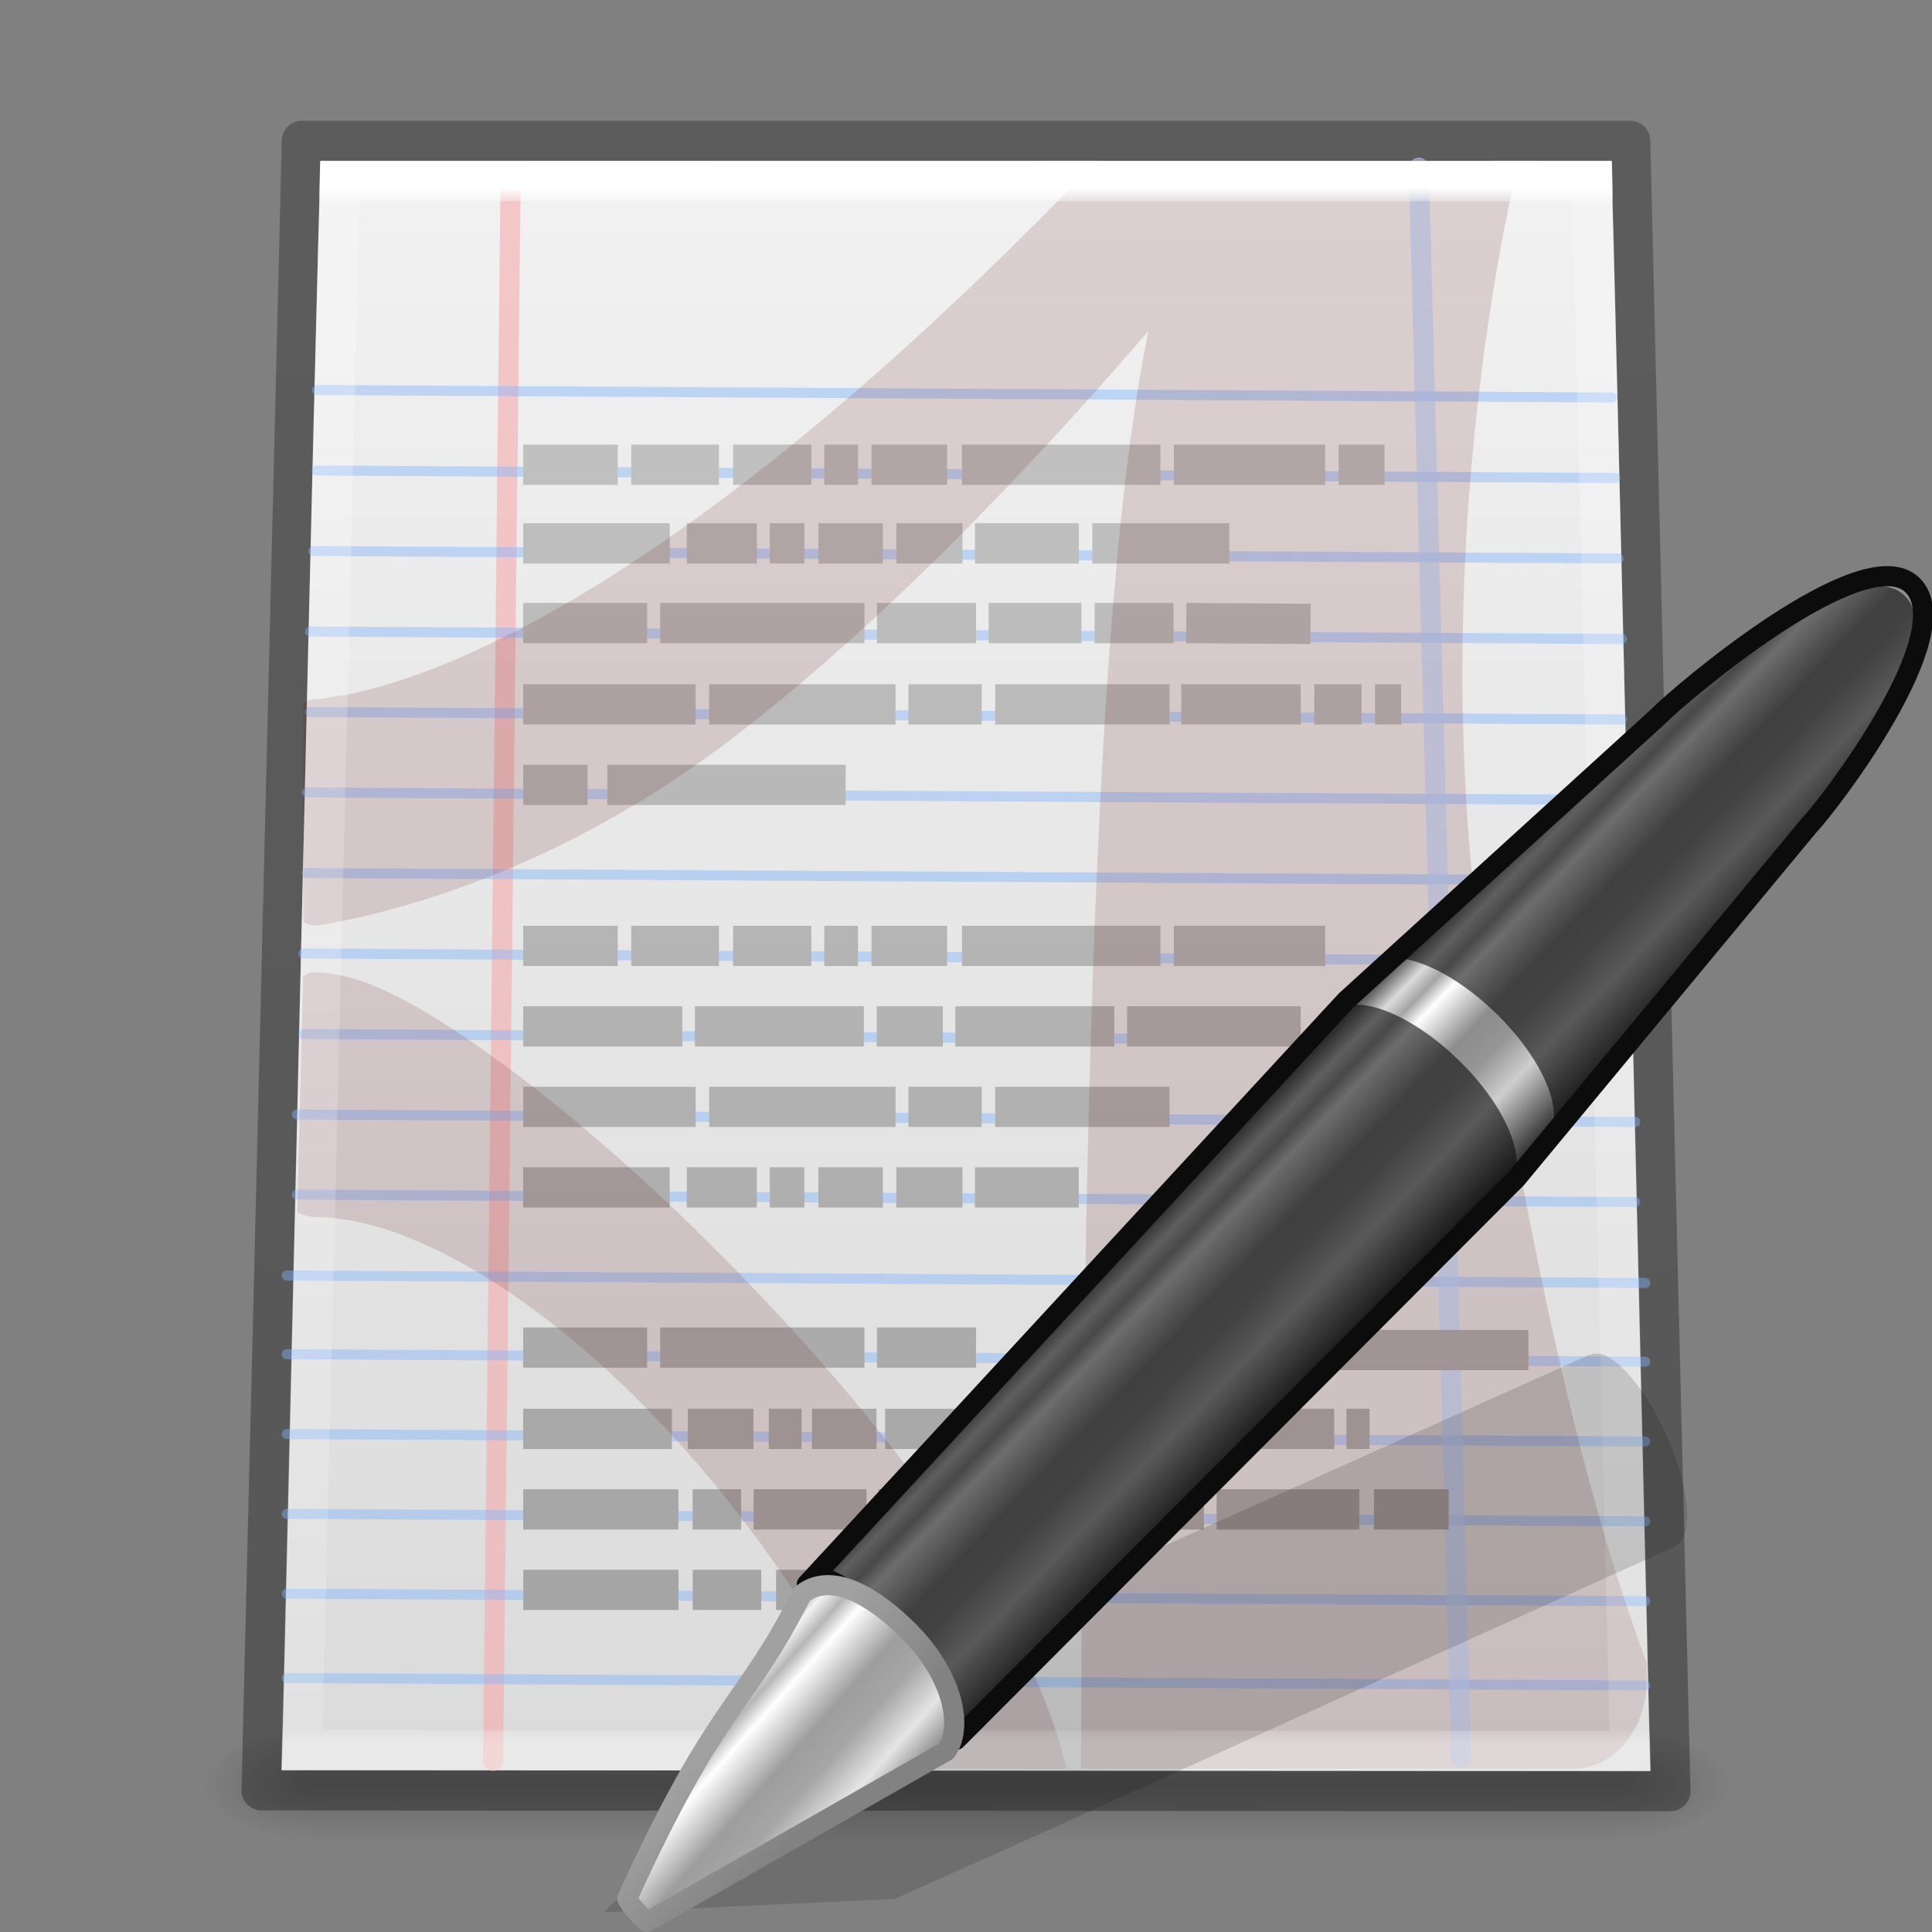 <?xml version="1.0" encoding="UTF-8" standalone="no"?>
<!-- Created with Inkscape (http://www.inkscape.org/) -->

<svg
   xmlns:dc="http://purl.org/dc/elements/1.1/"
   xmlns:cc="http://creativecommons.org/ns#"
   xmlns:rdf="http://www.w3.org/1999/02/22-rdf-syntax-ns#"
   xmlns:svg="http://www.w3.org/2000/svg"
   xmlns="http://www.w3.org/2000/svg"
   xmlns:xlink="http://www.w3.org/1999/xlink"
   xmlns:sodipodi="http://sodipodi.sourceforge.net/DTD/sodipodi-0.dtd"
   xmlns:inkscape="http://www.inkscape.org/namespaces/inkscape"
   version="1.1"
   width="48"
   height="48"
   id="svg4375"
   inkscape:version="0.48.4 r9939"
   sodipodi:docname="pdfedit_logo.svg">
  <rect width="100%" height="100%" fill="#808080" stroke="none"/>
  <sodipodi:namedview
     pagecolor="#ffffff"
     bordercolor="#666666"
     borderopacity="1"
     objecttolerance="10"
     gridtolerance="10"
     guidetolerance="10"
     inkscape:pageopacity="0"
     inkscape:pageshadow="2"
     inkscape:window-width="1855"
     inkscape:window-height="1056"
     id="namedview120"
     showgrid="false"
     inkscape:zoom="19.25"
     inkscape:cx="24"
     inkscape:cy="19.844156"
     inkscape:window-x="65"
     inkscape:window-y="24"
     inkscape:window-maximized="1"
     inkscape:current-layer="layer1" />
  <defs
     id="defs4377">
    <linearGradient
       x1="9"
       y1="29.057"
       x2="9"
       y2="26.03"
       id="linearGradient3407"
       xlink:href="#linearGradient3290-678"
       gradientUnits="userSpaceOnUse"
       gradientTransform="matrix(0.638,-0.641,0.86,0.855,-3.661,16.731)" />
    <linearGradient
       id="linearGradient3290-678">
      <stop
         id="stop2607"
         style="stop-color:#ece5a5;stop-opacity:1"
         offset="0" />
      <stop
         id="stop2609"
         style="stop-color:#fcfbf2;stop-opacity:1"
         offset="1" />
    </linearGradient>
    <linearGradient
       x1="5.518"
       y1="37.372"
       x2="9.522"
       y2="41.392"
       id="linearGradient3409"
       xlink:href="#linearGradient3191-577"
       gradientUnits="userSpaceOnUse"
       gradientTransform="matrix(0.56,0.024,0.024,0.56,19.547,13.104)" />
    <linearGradient
       id="linearGradient3191-577">
      <stop
         id="stop2613"
         style="stop-color:#dbce48;stop-opacity:1"
         offset="0" />
      <stop
         id="stop2615"
         style="stop-color:#c5b625;stop-opacity:1"
         offset="1" />
    </linearGradient>
    <linearGradient
       x1="30.038"
       y1="24.99"
       x2="30.038"
       y2="30"
       id="linearGradient3412"
       xlink:href="#linearGradient3223-699"
       gradientUnits="userSpaceOnUse"
       gradientTransform="matrix(0.638,-0.641,0.86,0.855,-2.329,15.392)" />
    <linearGradient
       id="linearGradient3223-699">
      <stop
         id="stop2599"
         style="stop-color:#b1b1b1;stop-opacity:1"
         offset="0" />
      <stop
         id="stop2601"
         style="stop-color:#ffffff;stop-opacity:1"
         offset="0.5" />
      <stop
         id="stop2603"
         style="stop-color:#8f8f8f;stop-opacity:1"
         offset="1" />
    </linearGradient>
    <linearGradient
       x1="30.038"
       y1="24.99"
       x2="30.038"
       y2="30"
       id="linearGradient3415"
       xlink:href="#linearGradient3240-907"
       gradientUnits="userSpaceOnUse"
       gradientTransform="matrix(0.638,-0.641,0.86,0.855,-2.146,15.208)" />
    <linearGradient
       id="linearGradient3240-907">
      <stop
         id="stop2591"
         style="stop-color:#565656;stop-opacity:1"
         offset="0" />
      <stop
         id="stop2593"
         style="stop-color:#9a9a9a;stop-opacity:1"
         offset="0.5" />
      <stop
         id="stop2595"
         style="stop-color:#545454;stop-opacity:1"
         offset="1" />
    </linearGradient>
    <linearGradient
       x1="30.038"
       y1="24.99"
       x2="30.038"
       y2="30"
       id="linearGradient3418"
       xlink:href="#linearGradient3223-768"
       gradientUnits="userSpaceOnUse"
       gradientTransform="matrix(0.638,-0.641,0.86,0.855,-2.967,16.033)" />
    <linearGradient
       id="linearGradient3223-768">
      <stop
         id="stop2583"
         style="stop-color:#b1b1b1;stop-opacity:1"
         offset="0" />
      <stop
         id="stop2585"
         style="stop-color:#ffffff;stop-opacity:1"
         offset="0.5" />
      <stop
         id="stop2587"
         style="stop-color:#8f8f8f;stop-opacity:1"
         offset="1" />
    </linearGradient>
    <linearGradient
       x1="30.038"
       y1="24.99"
       x2="30.038"
       y2="30"
       id="linearGradient3421"
       xlink:href="#linearGradient3240-686"
       gradientUnits="userSpaceOnUse"
       gradientTransform="matrix(0.638,-0.641,0.86,0.855,-2.784,15.849)" />
    <linearGradient
       id="linearGradient3240-686">
      <stop
         id="stop2575"
         style="stop-color:#565656;stop-opacity:1"
         offset="0" />
      <stop
         id="stop2577"
         style="stop-color:#9a9a9a;stop-opacity:1"
         offset="0.5" />
      <stop
         id="stop2579"
         style="stop-color:#545454;stop-opacity:1"
         offset="1" />
    </linearGradient>
    <linearGradient
       x1="30.038"
       y1="24.99"
       x2="30.038"
       y2="30"
       id="linearGradient3424"
       xlink:href="#linearGradient3223-789"
       gradientUnits="userSpaceOnUse"
       gradientTransform="matrix(0.638,-0.641,0.86,0.855,-3.602,16.671)" />
    <linearGradient
       id="linearGradient3223-789">
      <stop
         id="stop2567"
         style="stop-color:#b1b1b1;stop-opacity:1"
         offset="0" />
      <stop
         id="stop2569"
         style="stop-color:#ffffff;stop-opacity:1"
         offset="0.5" />
      <stop
         id="stop2571"
         style="stop-color:#8f8f8f;stop-opacity:1"
         offset="1" />
    </linearGradient>
    <linearGradient
       x1="30.038"
       y1="24.99"
       x2="30.038"
       y2="30"
       id="linearGradient3427"
       xlink:href="#linearGradient3240-279"
       gradientUnits="userSpaceOnUse"
       gradientTransform="matrix(0.638,-0.641,0.86,0.855,-3.419,16.487)" />
    <linearGradient
       id="linearGradient3240-279">
      <stop
         id="stop2559"
         style="stop-color:#565656;stop-opacity:1"
         offset="0" />
      <stop
         id="stop2561"
         style="stop-color:#9a9a9a;stop-opacity:1"
         offset="0.5" />
      <stop
         id="stop2563"
         style="stop-color:#545454;stop-opacity:1"
         offset="1" />
    </linearGradient>
    <linearGradient
       x1="23.576"
       y1="25.357"
       x2="23.576"
       y2="31.211"
       id="linearGradient3432"
       xlink:href="#linearGradient3155-40"
       gradientUnits="userSpaceOnUse"
       gradientTransform="matrix(0.657,-0.66,0.735,0.731,-1.013,19.863)"
       spreadMethod="pad" />
    <linearGradient
       id="linearGradient3155-40">
      <stop
         id="stop2541"
         style="stop-color:#181818;stop-opacity:1"
         offset="0" />
      <stop
         id="stop2543"
         style="stop-color:#dbdbdb;stop-opacity:1"
         offset="0.135" />
      <stop
         id="stop2545"
         style="stop-color:#a4a4a4;stop-opacity:1"
         offset="0.202" />
      <stop
         id="stop2547"
         style="stop-color:#ffffff;stop-opacity:1"
         offset="0.27" />
      <stop
         id="stop2549"
         style="stop-color:#8d8d8d;stop-opacity:1"
         offset="0.447" />
      <stop
         id="stop2551"
         style="stop-color:#959595;stop-opacity:1"
         offset="0.571" />
      <stop
         id="stop2553"
         style="stop-color:#cecece;stop-opacity:1"
         offset="0.72" />
      <stop
         id="stop2555"
         style="stop-color:#181818;stop-opacity:1"
         offset="1" />
    </linearGradient>
    <linearGradient
       x1="22.004"
       y1="44.854"
       x2="22.004"
       y2="3.072"
       id="linearGradient3436"
       xlink:href="#linearGradient3104"
       gradientUnits="userSpaceOnUse" />
    <linearGradient
       id="linearGradient3104">
      <stop
         id="stop3106"
         style="stop-color:#a0a0a0;stop-opacity:1"
         offset="0" />
      <stop
         id="stop3108"
         style="stop-color:#c8c8c8;stop-opacity:1"
         offset="1" />
    </linearGradient>
    <linearGradient
       x1="68.437"
       y1="4.411"
       x2="68.437"
       y2="40.928"
       id="linearGradient3388"
       xlink:href="#linearGradient3454"
       gradientUnits="userSpaceOnUse"
       gradientTransform="matrix(0.892,0,0,1.058,-42.797,0.004)" />
    <linearGradient
       id="linearGradient3454">
      <stop
         id="stop3456"
         style="stop-color:#ffffff;stop-opacity:1"
         offset="0" />
      <stop
         id="stop3458"
         style="stop-color:#ffffff;stop-opacity:0.235"
         offset="0.01" />
      <stop
         id="stop3460"
         style="stop-color:#ffffff;stop-opacity:0.157"
         offset="0.99" />
      <stop
         id="stop3462"
         style="stop-color:#ffffff;stop-opacity:0.392"
         offset="1" />
    </linearGradient>
    <linearGradient
       x1="-60.97"
       y1="13.668"
       x2="-60.908"
       y2="114.535"
       id="linearGradient3458"
       xlink:href="#linearGradient3600"
       gradientUnits="userSpaceOnUse"
       gradientTransform="matrix(0.438,2.65089e-4,-2.6637648e-4,0.435,46.157,-6.233)" />
    <linearGradient
       id="linearGradient3600">
      <stop
         id="stop3828"
         style="stop-color:#f4f4f4;stop-opacity:1"
         offset="0" />
      <stop
         id="stop3604"
         style="stop-color:#dbdbdb;stop-opacity:1"
         offset="1" />
    </linearGradient>
    <linearGradient
       x1="-51.786"
       y1="53.514"
       x2="-51.786"
       y2="3.634"
       id="linearGradient3394"
       xlink:href="#linearGradient3104-8-8-97"
       gradientUnits="userSpaceOnUse"
       gradientTransform="matrix(0.807,0,0,0.834,59.41,0.258)" />
    <linearGradient
       id="linearGradient3104-8-8-97">
      <stop
         id="stop3106-5-4-3"
         style="stop-color:#000000;stop-opacity:0.322"
         offset="0" />
      <stop
         id="stop3108-4-3-7"
         style="stop-color:#000000;stop-opacity:0.278"
         offset="1" />
    </linearGradient>
    <radialGradient
       cx="605.714"
       cy="486.648"
       r="117.143"
       fx="605.714"
       fy="486.648"
       id="radialGradient3463"
       xlink:href="#linearGradient5060"
       gradientUnits="userSpaceOnUse"
       gradientTransform="matrix(0.023,0,0,0.012,26.354,38.471)" />
    <linearGradient
       id="linearGradient5060">
      <stop
         id="stop5062"
         style="stop-color:#000000;stop-opacity:1"
         offset="0" />
      <stop
         id="stop5064"
         style="stop-color:#000000;stop-opacity:0"
         offset="1" />
    </linearGradient>
    <radialGradient
       cx="605.714"
       cy="486.648"
       r="117.143"
       fx="605.714"
       fy="486.648"
       id="radialGradient3466"
       xlink:href="#linearGradient5060"
       gradientUnits="userSpaceOnUse"
       gradientTransform="matrix(-0.023,0,0,0.012,21.646,38.471)" />
    <linearGradient
       id="linearGradient5048">
      <stop
         id="stop5050"
         style="stop-color:#000000;stop-opacity:0"
         offset="0" />
      <stop
         id="stop5056"
         style="stop-color:#000000;stop-opacity:1"
         offset="0.5" />
      <stop
         id="stop5052"
         style="stop-color:#000000;stop-opacity:0"
         offset="1" />
    </linearGradient>
    <linearGradient
       x1="302.857"
       y1="366.648"
       x2="302.857"
       y2="609.505"
       id="linearGradient4369"
       xlink:href="#linearGradient5048"
       gradientUnits="userSpaceOnUse"
       gradientTransform="matrix(0.067,0,0,0.012,-0.177,38.471)" />
    <filter
       color-interpolation-filters="sRGB"
       id="filter4070"
       height="1.336"
       width="1.187"
       y="-0.168"
       x="-0.093">
      <feGaussianBlur
         id="feGaussianBlur4072"
         stdDeviation="15.499" />
    </filter>
    <filter
       color-interpolation-filters="sRGB"
       id="filter4056">
      <feGaussianBlur
         id="feGaussianBlur4058"
         stdDeviation="6.589" />
    </filter>
    <filter
       color-interpolation-filters="sRGB"
       id="filter4048">
      <feGaussianBlur
         id="feGaussianBlur4050"
         stdDeviation="2.291" />
    </filter>
    <linearGradient
       id="linearGradient4748"
       y2="54.903"
       gradientUnits="userSpaceOnUse"
       x2="687.79"
       y1="42.141"
       x1="625.26">
      <stop
         id="stop4718"
         style="stop-color:#fbb6b6"
         offset="0" />
      <stop
         id="stop4746"
         style="stop-color:#dd6b6b"
         offset=".797" />
      <stop
         id="stop4720"
         style="stop-color:#c53232"
         offset="1" />
    </linearGradient>
    <linearGradient
       id="linearGradient4760"
       y2="60.75"
       gradientUnits="userSpaceOnUse"
       x2="656.19"
       y1="41.416"
       x1="656.19">
      <stop
         id="stop4754"
         style="stop-color:#fbb6b6;stop-opacity:0"
         offset="0" />
      <stop
         id="stop4756"
         style="stop-color:#e04141;stop-opacity:0.275"
         offset=".797" />
      <stop
         id="stop4758"
         style="stop-color:#e15151;stop-opacity:.542"
         offset="1" />
    </linearGradient>
    <radialGradient
       id="radialGradient4762"
       xlink:href="#linearGradient4419"
       gradientUnits="userSpaceOnUse"
       cy="47.51"
       cx="659.09"
       gradientTransform="matrix(1.65,0,0,1.78,-428.68,-46.057)"
       r="10.318" />
    <linearGradient
       id="linearGradient4419">
      <stop
         id="stop4421"
         style="stop-color:#fff"
         offset="0" />
      <stop
         id="stop4423"
         style="stop-color:#fff;stop-opacity:0"
         offset="1" />
    </linearGradient>
    <linearGradient
       id="linearGradient4731"
       y2="56.171"
       xlink:href="#linearGradient3954"
       gradientUnits="userSpaceOnUse"
       x2="653.98"
       gradientTransform="matrix(1,0,0,1.085,16,-28.468)"
       y1="60.847"
       x1="653.98" />
    <linearGradient
       id="linearGradient3954">
      <stop
         id="stop3956"
         offset="0" />
      <stop
         id="stop3992"
         style="stop-opacity:.258"
         offset=".5" />
      <stop
         id="stop3958"
         style="stop-opacity:0"
         offset="1" />
    </linearGradient>
    <clipPath
       id="clipPath4213"
       clipPathUnits="userSpaceOnUse">
      <path
         inkscape:connector-curvature="0"
         id="path4215"
         d="M 778,380.3 746,461.438 714,380.3 v -11.064 h 64 z"
         style="fill:#ff00ff" />
    </clipPath>
    <linearGradient
       id="linearGradient4142"
       y2="419.78"
       gradientUnits="userSpaceOnUse"
       x2="700.34"
       y1="420"
       x1="640">
      <stop
         id="stop4138"
         style="stop-color:#eed3c0"
         offset="0" />
      <stop
         id="stop4144"
         style="stop-color:#deab87"
         offset=".5" />
      <stop
         id="stop4178"
         style="stop-color:#b56932"
         offset=".75" />
      <stop
         id="stop4140"
         style="stop-color:#662a00"
         offset="1" />
    </linearGradient>
    <linearGradient
       id="linearGradient4132"
       y2="454"
       gradientUnits="userSpaceOnUse"
       x2="681"
       y1="456"
       x1="663">
      <stop
         id="stop4128"
         style="stop-color:#424242"
         offset="0" />
      <stop
         id="stop4134"
         style="stop-color:#7d7d7d"
         offset=".361" />
      <stop
         id="stop4130"
         style="stop-color:#151515"
         offset="1" />
    </linearGradient>
    <clipPath
       id="clipPath4150"
       clipPathUnits="userSpaceOnUse">
      <path
         inkscape:connector-curvature="0"
         id="path4152"
         d="m 704,384 -32,88 -32,-88 v -12 h 64 z"
         style="fill:#ff00ff" />
    </clipPath>
    <filter
       color-interpolation-filters="sRGB"
       id="filter4371"
       height="1.146"
       width="1.684"
       y="-0.073"
       x="-0.342">
      <feGaussianBlur
         id="feGaussianBlur4373"
         stdDeviation="3.275" />
    </filter>
    <clipPath
       id="clipPath3603"
       clipPathUnits="userSpaceOnUse">
      <path
         inkscape:connector-curvature="0"
         id="path3605"
         d="m 704,384 -32,88 -32,-88 v -12 h 64 z"
         style="fill:#ff00ff" />
    </clipPath>
    <filter
       color-interpolation-filters="sRGB"
       id="filter4590"
       height="1.673"
       width="1.246"
       y="-0.336"
       x="-0.123">
      <feGaussianBlur
         id="feGaussianBlur4592"
         stdDeviation="5.709" />
    </filter>
    <linearGradient
       id="linearGradient4342"
       y2="369.24"
       gradientUnits="userSpaceOnUse"
       x2="688"
       y1="369.24"
       x1="624">
      <stop
         id="stop4338"
         style="stop-color:#f9d236"
         offset="0" />
      <stop
         id="stop4344"
         style="stop-color:#f8ca12"
         offset=".266" />
      <stop
         id="stop4346"
         style="stop-color:#f7b921"
         offset=".297" />
      <stop
         id="stop4350"
         style="stop-color:#f2ae08"
         offset=".707" />
      <stop
         id="stop4348"
         style="stop-color:#f29708"
         offset=".736" />
      <stop
         id="stop4393"
         style="stop-color:#d4790e"
         offset=".868" />
      <stop
         id="stop4340"
         style="stop-color:#c56907"
         offset="1" />
    </linearGradient>
    <clipPath
       id="clipPath4324"
       clipPathUnits="userSpaceOnUse">
      <path
         inkscape:connector-curvature="0"
         id="path4326"
         style="opacity:0.5;fill:#ff00ff"
         d="m 714,369.24 v 11.064 l 21.812,55.292 c -0.025,-0.086 -0.78,-2.737 1.188,-2.737 2,0 4,3.688 4,3.688 0,0 1.053,-4.61 5.031,-4.61 3.978,0 5,4.61 5,4.61 0,0 1.956,-3.688 3.938,-3.688 1.95,0 1.242,2.651 1.219,2.737 l 21.812,-55.292 V 369.24 h -64 z" />
    </clipPath>
    <filter
       color-interpolation-filters="sRGB"
       id="filter4332">
      <feGaussianBlur
         id="feGaussianBlur4334"
         stdDeviation="0.759" />
    </filter>
    <linearGradient
       id="linearGradient4425"
       y2="385.22"
       xlink:href="#linearGradient4419"
       gradientUnits="userSpaceOnUse"
       x2="812.89"
       y1="385.22"
       x1="694" />
    <linearGradient
       id="linearGradient3622">
      <stop
         id="stop3624"
         style="stop-color:#fff"
         offset="0" />
      <stop
         id="stop3626"
         style="stop-color:#fff;stop-opacity:0"
         offset="1" />
    </linearGradient>
    <clipPath
       id="clipPath4363"
       clipPathUnits="userSpaceOnUse">
      <path
         inkscape:connector-curvature="0"
         id="path4365"
         style="opacity:0.5;fill:#ff00ff"
         d="m 726,373.85 c -7,0 -14,4.61 -14,13.83 0,-11.064 -18,-14.752 -18,-7.376 l 32,81.138 32,-81.138 c 0,-7.376 -18,-3.688 -18,7.376 0,-9.22 -7,-13.83 -14,-13.83 z" />
    </clipPath>
    <filter
       color-interpolation-filters="sRGB"
       id="filter4367"
       height="1.292"
       width="1.202"
       y="-0.146"
       x="-0.101">
      <feGaussianBlur
         id="feGaussianBlur4369"
         stdDeviation="2.689" />
    </filter>
    <linearGradient
       id="linearGradient4417"
       y2="267.94"
       gradientUnits="userSpaceOnUse"
       x2="658.82"
       y1="386.62"
       x1="658.82">
      <stop
         id="stop4413"
         style="stop-color:#f60"
         offset="0" />
      <stop
         id="stop4415"
         style="stop-color:#f60;stop-opacity:0"
         offset="1" />
    </linearGradient>
    <clipPath
       id="clipPath4389"
       clipPathUnits="userSpaceOnUse">
      <path
         inkscape:connector-curvature="0"
         id="path4391"
         style="fill:#ff00ff"
         d="m 640,104 v 271 9 l 32,88 32,-88 v -9 -271 z" />
    </clipPath>
    <filter
       color-interpolation-filters="sRGB"
       id="filter4712"
       height="1.026"
       width="1.393"
       y="-0.013"
       x="-0.197">
      <feGaussianBlur
         id="feGaussianBlur4714"
         stdDeviation="2.343" />
    </filter>
    <radialGradient
       id="radialGradient4403"
       xlink:href="#linearGradient4419"
       gradientUnits="userSpaceOnUse"
       cy="232"
       cx="660"
       gradientTransform="matrix(1,0,0,51.984,0,-11828)"
       r="4" />
    <linearGradient
       id="linearGradient3640">
      <stop
         id="stop3642"
         style="stop-color:#fff"
         offset="0" />
      <stop
         id="stop3644"
         style="stop-color:#fff;stop-opacity:0"
         offset="1" />
    </linearGradient>
    <filter
       color-interpolation-filters="sRGB"
       id="filter4612">
      <feGaussianBlur
         id="feGaussianBlur4614"
         stdDeviation="2.7" />
    </filter>
    <radialGradient
       id="radialGradient4407"
       xlink:href="#linearGradient4419"
       gradientUnits="userSpaceOnUse"
       cy="232"
       cx="660"
       gradientTransform="matrix(1,0,0,31,0,-6960)"
       r="4" />
    <linearGradient
       id="linearGradient3649">
      <stop
         id="stop3651"
         style="stop-color:#fff"
         offset="0" />
      <stop
         id="stop3653"
         style="stop-color:#fff;stop-opacity:0"
         offset="1" />
    </linearGradient>
    <filter
       color-interpolation-filters="sRGB"
       id="filter4616">
      <feGaussianBlur
         id="feGaussianBlur4618"
         stdDeviation="2.7" />
    </filter>
    <linearGradient
       id="linearGradient4684"
       y2="92"
       gradientUnits="userSpaceOnUse"
       x2="689"
       gradientTransform="matrix(1,0,0,0.994,0,0.719)"
       y1="92"
       x1="623">
      <stop
         id="stop4429"
         style="stop-color:#c3c3c3"
         offset="0" />
      <stop
         id="stop4435"
         style="stop-color:#fff"
         offset=".282" />
      <stop
         id="stop4676"
         style="stop-color:#c9c9c9"
         offset=".467" />
      <stop
         id="stop4678"
         style="stop-color:#c2c2c2"
         offset=".57" />
      <stop
         id="stop4682"
         style="stop-color:#a3a3a3"
         offset=".683" />
      <stop
         id="stop4680"
         style="stop-color:#959595"
         offset=".742" />
      <stop
         id="stop4437"
         style="stop-color:#909090"
         offset=".846" />
      <stop
         id="stop4431"
         style="stop-color:#626262"
         offset="1" />
    </linearGradient>
    <linearGradient
       id="linearGradient4459">
      <stop
         id="stop4461"
         offset="0" />
      <stop
         id="stop4463"
         style="stop-opacity:0"
         offset="1" />
    </linearGradient>
    <linearGradient
       id="linearGradient3671">
      <stop
         id="stop3673"
         style="stop-color:#fff"
         offset="0" />
      <stop
         id="stop3675"
         style="stop-color:#fff;stop-opacity:0"
         offset="1" />
    </linearGradient>
    <linearGradient
       id="linearGradient3678">
      <stop
         id="stop3680"
         offset="0" />
      <stop
         id="stop3682"
         style="stop-opacity:0"
         offset="1" />
    </linearGradient>
    <linearGradient
       id="linearGradient3685">
      <stop
         id="stop3687"
         style="stop-color:#fff"
         offset="0" />
      <stop
         id="stop3689"
         style="stop-color:#fff;stop-opacity:0"
         offset="1" />
    </linearGradient>
    <linearGradient
       id="linearGradient3692">
      <stop
         id="stop3694"
         offset="0" />
      <stop
         id="stop3696"
         style="stop-opacity:0"
         offset="1" />
    </linearGradient>
    <linearGradient
       id="linearGradient3699">
      <stop
         id="stop3701"
         style="stop-color:#fff"
         offset="0" />
      <stop
         id="stop3703"
         style="stop-color:#fff;stop-opacity:0"
         offset="1" />
    </linearGradient>
    <linearGradient
       id="linearGradient3706">
      <stop
         id="stop3708"
         offset="0" />
      <stop
         id="stop3710"
         style="stop-opacity:0"
         offset="1" />
    </linearGradient>
    <linearGradient
       id="linearGradient3713">
      <stop
         id="stop3715"
         style="stop-color:#fff"
         offset="0" />
      <stop
         id="stop3717"
         style="stop-color:#fff;stop-opacity:0"
         offset="1" />
    </linearGradient>
    <linearGradient
       id="linearGradient3720">
      <stop
         id="stop3722"
         offset="0" />
      <stop
         id="stop3724"
         style="stop-opacity:0"
         offset="1" />
    </linearGradient>
    <linearGradient
       id="linearGradient3727">
      <stop
         id="stop3729"
         style="stop-color:#fff"
         offset="0" />
      <stop
         id="stop3731"
         style="stop-color:#fff;stop-opacity:0"
         offset="1" />
    </linearGradient>
    <linearGradient
       id="linearGradient3734">
      <stop
         id="stop3736"
         offset="0" />
      <stop
         id="stop3738"
         style="stop-opacity:0"
         offset="1" />
    </linearGradient>
    <linearGradient
       id="linearGradient3741">
      <stop
         id="stop3743"
         style="stop-color:#fff"
         offset="0" />
      <stop
         id="stop3745"
         style="stop-color:#fff;stop-opacity:0"
         offset="1" />
    </linearGradient>
    <linearGradient
       id="linearGradient3748">
      <stop
         id="stop3750"
         offset="0" />
      <stop
         id="stop3752"
         style="stop-opacity:0"
         offset="1" />
    </linearGradient>
    <linearGradient
       id="linearGradient3755">
      <stop
         id="stop3757"
         style="stop-color:#fff"
         offset="0" />
      <stop
         id="stop3759"
         style="stop-color:#fff;stop-opacity:0"
         offset="1" />
    </linearGradient>
    <linearGradient
       id="linearGradient4465"
       y2="91.5"
       xlink:href="#linearGradient4459"
       spreadMethod="reflect"
       gradientUnits="userSpaceOnUse"
       x2="685.09"
       gradientTransform="matrix(1,0,0,0.922,-1328,26.248)"
       y1="91.5"
       x1="639" />
    <linearGradient
       id="linearGradient3762">
      <stop
         id="stop3764"
         offset="0" />
      <stop
         id="stop3766"
         style="stop-opacity:0"
         offset="1" />
    </linearGradient>
    <linearGradient
       id="linearGradient4469"
       y2="91.5"
       xlink:href="#linearGradient4419"
       spreadMethod="reflect"
       gradientUnits="userSpaceOnUse"
       x2="705"
       gradientTransform="matrix(1,0,0,0.922,-16,27.17)"
       y1="91.5"
       x1="658.12" />
    <linearGradient
       id="linearGradient3769">
      <stop
         id="stop3771"
         style="stop-color:#fff"
         offset="0" />
      <stop
         id="stop3773"
         style="stop-color:#fff;stop-opacity:0"
         offset="1" />
    </linearGradient>
    <linearGradient
       id="linearGradient4641"
       y2="89.876"
       gradientUnits="userSpaceOnUse"
       x2="650.86"
       gradientTransform="matrix(1,0,0,0.994,0.007,0.738)"
       y1="119.14"
       x1="689.56">
      <stop
         id="stop4451"
         offset="0" />
      <stop
         id="stop4453"
         style="stop-opacity:0"
         offset="1" />
    </linearGradient>
    <linearGradient
       id="linearGradient3779">
      <stop
         id="stop3781"
         style="stop-color:#fff"
         offset="0" />
      <stop
         id="stop3783"
         style="stop-color:#fff;stop-opacity:0"
         offset="1" />
    </linearGradient>
    <linearGradient
       id="linearGradient3786">
      <stop
         id="stop3788"
         style="stop-color:#fff"
         offset="0" />
      <stop
         id="stop3790"
         style="stop-color:#fff;stop-opacity:0"
         offset="1" />
    </linearGradient>
    <radialGradient
       id="radialGradient4585"
       xlink:href="#linearGradient4419"
       gradientUnits="userSpaceOnUse"
       cy="82.635"
       cx="660.08"
       gradientTransform="matrix(1,0,0,0.08,0,76.058)"
       r="15.516" />
    <linearGradient
       id="linearGradient3793">
      <stop
         id="stop3795"
         style="stop-color:#fff"
         offset="0" />
      <stop
         id="stop3797"
         style="stop-color:#fff;stop-opacity:0"
         offset="1" />
    </linearGradient>
    <radialGradient
       id="radialGradient4609"
       xlink:href="#linearGradient4419"
       gradientUnits="userSpaceOnUse"
       cy="29.126"
       cx="632.38"
       gradientTransform="matrix(1.703,0,0,0.097,-428.51,34.194)"
       r="33" />
    <linearGradient
       id="linearGradient3800">
      <stop
         id="stop3802"
         style="stop-color:#fff"
         offset="0" />
      <stop
         id="stop3804"
         style="stop-color:#fff;stop-opacity:0"
         offset="1" />
    </linearGradient>
    <linearGradient
       id="linearGradient4623"
       y2="102"
       xlink:href="#linearGradient3954"
       gradientUnits="userSpaceOnUse"
       x2="660"
       gradientTransform="matrix(0.97,0,0,0.922,4.363,-221.72)"
       y1="106"
       x1="660" />
    <linearGradient
       id="linearGradient3807">
      <stop
         id="stop3809"
         offset="0" />
      <stop
         id="stop3811"
         style="stop-opacity:.258"
         offset=".5" />
      <stop
         id="stop3813"
         style="stop-opacity:0"
         offset="1" />
    </linearGradient>
    <clipPath
       id="clipPath4664"
       clipPathUnits="userSpaceOnUse">
      <rect
         id="rect4666"
         style="opacity:0.3;color:#000000;fill:#ff00ff"
         height="9.22"
         width="64"
         y="123.98"
         x="624" />
    </clipPath>
    <filter
       color-interpolation-filters="sRGB"
       id="filter4668"
       height="1.975"
       width="1.049"
       y="-0.487"
       x="-0.024">
      <feGaussianBlur
         id="feGaussianBlur4670"
         stdDeviation="0.749" />
    </filter>
    <radialGradient
       id="radialGradient4694"
       xlink:href="#linearGradient3954"
       gradientUnits="userSpaceOnUse"
       cy="56.57"
       cx="688.6"
       gradientTransform="matrix(2.946,0,0,11.471,-1343.1,-602.23)"
       r="5.348" />
    <linearGradient
       id="linearGradient3820">
      <stop
         id="stop3822"
         offset="0" />
      <stop
         id="stop3824"
         style="stop-opacity:.258"
         offset=".5" />
      <stop
         id="stop3826"
         style="stop-opacity:0"
         offset="1" />
    </linearGradient>
    <radialGradient
       id="radialGradient4707"
       xlink:href="#linearGradient4419"
       gradientUnits="userSpaceOnUse"
       cy="113.59"
       cx="673.97"
       gradientTransform="matrix(1.2,0,0,7,-114.09,-684.79)"
       r="7.864" />
    <linearGradient
       id="linearGradient3829">
      <stop
         id="stop3831"
         style="stop-color:#fff"
         offset="0" />
      <stop
         id="stop3833"
         style="stop-color:#fff;stop-opacity:0"
         offset="1" />
    </linearGradient>
    <radialGradient
       id="radialGradient4973"
       xlink:href="#linearGradient4459"
       gradientUnits="userSpaceOnUse"
       cy="168.51"
       cx="671.69"
       gradientTransform="matrix(0,-0.169,1.862,0,371.67,237.36)"
       r="33.007" />
    <linearGradient
       id="linearGradient3836">
      <stop
         id="stop3838"
         offset="0" />
      <stop
         id="stop3840"
         style="stop-opacity:0"
         offset="1" />
    </linearGradient>
    <linearGradient
       inkscape:collect="always"
       xlink:href="#linearGradient3155-40-1"
       id="linearGradient2730"
       gradientUnits="userSpaceOnUse"
       gradientTransform="matrix(0.824,-0.855,0.747,0.731,-102.221,22.539)"
       spreadMethod="pad"
       x1="23.576"
       y1="25.357"
       x2="23.576"
       y2="31.211" />
    <linearGradient
       id="linearGradient3155-40-1">
      <stop
         id="stop2541-1"
         offset="0"
         style="stop-color:#181818;stop-opacity:1;" />
      <stop
         style="stop-color:#dbdbdb;stop-opacity:1;"
         offset="0.135"
         id="stop2543-1" />
      <stop
         id="stop2545-8"
         offset="0.202"
         style="stop-color:#a4a4a4;stop-opacity:1;" />
      <stop
         style="stop-color:#ffffff;stop-opacity:1;"
         offset="0.27"
         id="stop2547-2" />
      <stop
         id="stop2549-8"
         offset="0.447"
         style="stop-color:#8d8d8d;stop-opacity:1;" />
      <stop
         style="stop-color:#959595;stop-opacity:1;"
         offset="0.571"
         id="stop2551-5" />
      <stop
         id="stop2553-2"
         offset="0.72"
         style="stop-color:#cecece;stop-opacity:1;" />
      <stop
         id="stop2555-9"
         offset="1"
         style="stop-color:#181818;stop-opacity:1;" />
    </linearGradient>
    <linearGradient
       inkscape:collect="always"
       xlink:href="#linearGradient3155-40-33"
       id="linearGradient2732"
       gradientUnits="userSpaceOnUse"
       gradientTransform="matrix(0.801,-0.831,0.874,0.855,-104.856,19.332)"
       x1="10.869"
       y1="25.077"
       x2="11.083"
       y2="30.467" />
    <linearGradient
       id="linearGradient3155-40-33">
      <stop
         id="stop2847"
         offset="0"
         style="stop-color:#1b1b1b;stop-opacity:1;" />
      <stop
         style="stop-color:#f3f3f3;stop-opacity:1;"
         offset="0.135"
         id="stop2849" />
      <stop
         id="stop2851"
         offset="0.202"
         style="stop-color:#b6b6b6;stop-opacity:1;" />
      <stop
         style="stop-color:#ffffff;stop-opacity:1;"
         offset="0.27"
         id="stop2853" />
      <stop
         id="stop2855"
         offset="0.447"
         style="stop-color:#9d9d9d;stop-opacity:1;" />
      <stop
         style="stop-color:#a6a6a6;stop-opacity:1;"
         offset="0.571"
         id="stop2857" />
      <stop
         id="stop2859"
         offset="0.72"
         style="stop-color:#e5e5e5;stop-opacity:1;" />
      <stop
         id="stop2861"
         offset="1"
         style="stop-color:#1b1b1b;stop-opacity:1;" />
    </linearGradient>
    <linearGradient
       inkscape:collect="always"
       xlink:href="#linearGradient3191-577-747-672"
       id="linearGradient2734"
       gradientUnits="userSpaceOnUse"
       gradientTransform="matrix(0.633,-0.055,-0.039,0.639,-78.072,11.738)"
       x1="5.712"
       y1="37.817"
       x2="9.522"
       y2="41.392" />
    <linearGradient
       id="linearGradient3191-577-747-672">
      <stop
         id="stop2865"
         offset="0"
         style="stop-color:#a1a1a1;stop-opacity:1;" />
      <stop
         id="stop2867"
         offset="1"
         style="stop-color:#828282;stop-opacity:1;" />
    </linearGradient>
  </defs>
  <g
     id="layer1">
    <rect
       width="32.3"
       height="3"
       x="7.85"
       y="43"
       id="rect3706"
       style="opacity:0.2;fill:url(#linearGradient4369);fill-opacity:1;fill-rule:nonzero;stroke:none;stroke-width:1.046;marker:none;visibility:visible;display:inline;overflow:visible" />
    <path
       d="m 7.85,43 c 0,0 0,3 0,3 C 6.671,46.006 5,45.328 5,44.5 5,43.672 6.316,43 7.85,43 z"
       inkscape:connector-curvature="0"
       id="path3708"
       style="opacity:0.2;fill:url(#radialGradient3466);fill-opacity:1;fill-rule:nonzero;stroke:none;stroke-width:1.046;marker:none;visibility:visible;display:inline;overflow:visible" />
    <path
       d="m 40.15,43 c 0,0 0,3 0,3 1.179,0.006 2.85,-0.672 2.85,-1.5 0,-0.828 -1.316,-1.5 -2.85,-1.5 z"
       inkscape:connector-curvature="0"
       id="path3710"
       style="opacity:0.2;fill:url(#radialGradient3463);fill-opacity:1;fill-rule:nonzero;stroke:none;stroke-width:1.046;marker:none;visibility:visible;display:inline;overflow:visible" />
    <path
       d="m 7.5,3.5 33.001,0 0.999,41 -35,-0.021 z"
       inkscape:connector-curvature="0"
       id="path2855-8"
       style="color:#000000;fill:none;stroke:url(#linearGradient3394);stroke-width:1;stroke-linecap:butt;stroke-linejoin:round;stroke-miterlimit:4;stroke-opacity:1;stroke-dasharray:none;stroke-dashoffset:0;marker:none;visibility:visible;display:inline;overflow:visible;enable-background:accumulate" />
    <path
       d="m 7.971,4.001 c 8.279,0.005 23.779,-0.005 32.058,0 C 40.102,5.568 40.927,41.267 41,44 29.667,43.993 18.333,43.986 7,43.979 7.089,40.909 7.882,5.379 7.971,4.001 z"
       inkscape:connector-curvature="0"
       id="path2855"
       style="fill:url(#linearGradient3458);fill-opacity:1;stroke:none;display:inline" />
    <path
       d="M 12.688,4.25 12.25,43.75"
       inkscape:connector-curvature="0"
       id="path5685"
       style="opacity:0.591;fill:#80b3ff;fill-rule:evenodd;stroke:#f6abab;stroke-width:0.5;stroke-linecap:round;stroke-linejoin:round;stroke-miterlimit:4;stroke-opacity:1;stroke-dasharray:none;display:inline" />
    <path
       d="M 40.057,9.875 7.877,9.69"
       inkscape:connector-curvature="0"
       id="path6656"
       style="opacity:0.437;fill:#80b3ff;fill-rule:evenodd;stroke:#80b3ff;stroke-width:0.25;stroke-linecap:round;stroke-linejoin:round;stroke-miterlimit:4;stroke-opacity:1;stroke-dasharray:none;display:inline" />
    <path
       d="M 40.131,11.875 7.869,11.69"
       inkscape:connector-curvature="0"
       id="path6658"
       style="opacity:0.437;fill:#80b3ff;fill-rule:evenodd;stroke:#80b3ff;stroke-width:0.25;stroke-linecap:round;stroke-linejoin:round;stroke-miterlimit:4;stroke-opacity:1;stroke-dasharray:none;display:inline" />
    <path
       d="M 40.214,13.875 7.786,13.69"
       inkscape:connector-curvature="0"
       id="path6660"
       style="opacity:0.437;fill:#80b3ff;fill-rule:evenodd;stroke:#80b3ff;stroke-width:0.25;stroke-linecap:round;stroke-linejoin:round;stroke-miterlimit:4;stroke-opacity:1;stroke-dasharray:none;display:inline" />
    <path
       d="M 40.297,15.875 7.703,15.69"
       inkscape:connector-curvature="0"
       id="path6662"
       style="opacity:0.437;fill:#80b3ff;fill-rule:evenodd;stroke:#80b3ff;stroke-width:0.25;stroke-linecap:round;stroke-linejoin:round;stroke-miterlimit:4;stroke-opacity:1;stroke-dasharray:none;display:inline" />
    <path
       d="M 40.297,17.875 7.703,17.69"
       inkscape:connector-curvature="0"
       id="path6664"
       style="opacity:0.437;fill:#80b3ff;fill-rule:evenodd;stroke:#80b3ff;stroke-width:0.25;stroke-linecap:round;stroke-linejoin:round;stroke-miterlimit:4;stroke-opacity:1;stroke-dasharray:none;display:inline" />
    <path
       d="M 40.379,19.875 7.621,19.69"
       inkscape:connector-curvature="0"
       id="path6666"
       style="opacity:0.437;fill:#80b3ff;fill-rule:evenodd;stroke:#80b3ff;stroke-width:0.25;stroke-linecap:round;stroke-linejoin:round;stroke-miterlimit:4;stroke-opacity:1;stroke-dasharray:none;display:inline" />
    <path
       d="M 40.379,21.875 7.621,21.69"
       inkscape:connector-curvature="0"
       id="path7637"
       style="opacity:0.437;fill:#80b3ff;fill-opacity:1;fill-rule:evenodd;stroke:#80b3ff;stroke-width:0.25;stroke-linecap:round;stroke-linejoin:round;stroke-miterlimit:4;stroke-opacity:1;stroke-dasharray:none;stroke-dashoffset:0;marker:none;visibility:visible;display:inline;overflow:visible;enable-background:accumulate" />
    <path
       d="M 40.462,23.875 7.538,23.69"
       inkscape:connector-curvature="0"
       id="path7639"
       style="opacity:0.437;fill:#80b3ff;fill-opacity:1;fill-rule:evenodd;stroke:#80b3ff;stroke-width:0.25;stroke-linecap:round;stroke-linejoin:round;stroke-miterlimit:4;stroke-opacity:1;stroke-dasharray:none;stroke-dashoffset:0;marker:none;visibility:visible;display:inline;overflow:visible;enable-background:accumulate" />
    <path
       d="M 40.462,25.875 7.538,25.69"
       inkscape:connector-curvature="0"
       id="path7641"
       style="opacity:0.437;fill:#80b3ff;fill-opacity:1;fill-rule:evenodd;stroke:#80b3ff;stroke-width:0.25;stroke-linecap:round;stroke-linejoin:round;stroke-miterlimit:4;stroke-opacity:1;stroke-dasharray:none;stroke-dashoffset:0;marker:none;visibility:visible;display:inline;overflow:visible;enable-background:accumulate" />
    <path
       d="M 40.627,27.875 7.373,27.69"
       inkscape:connector-curvature="0"
       id="path7645"
       style="opacity:0.437;fill:#80b3ff;fill-opacity:1;fill-rule:evenodd;stroke:#80b3ff;stroke-width:0.25;stroke-linecap:round;stroke-linejoin:round;stroke-miterlimit:4;stroke-opacity:1;stroke-dasharray:none;stroke-dashoffset:0;marker:none;visibility:visible;display:inline;overflow:visible;enable-background:accumulate" />
    <path
       d="M 40.627,29.864 7.373,29.68"
       inkscape:connector-curvature="0"
       id="path7647"
       style="opacity:0.437;fill:#80b3ff;fill-opacity:1;fill-rule:evenodd;stroke:#80b3ff;stroke-width:0.25;stroke-linecap:round;stroke-linejoin:round;stroke-miterlimit:4;stroke-opacity:1;stroke-dasharray:none;stroke-dashoffset:0;marker:none;visibility:visible;display:inline;overflow:visible;enable-background:accumulate" />
    <path
       d="M 40.875,31.875 7.125,31.69"
       inkscape:connector-curvature="0"
       id="path7649"
       style="opacity:0.437;fill:#80b3ff;fill-opacity:1;fill-rule:evenodd;stroke:#80b3ff;stroke-width:0.25;stroke-linecap:round;stroke-linejoin:round;stroke-miterlimit:4;stroke-opacity:1;stroke-dasharray:none;stroke-dashoffset:0;marker:none;visibility:visible;display:inline;overflow:visible;enable-background:accumulate" />
    <path
       d="M 40.875,33.83 7.125,33.646"
       inkscape:connector-curvature="0"
       id="path7651"
       style="opacity:0.437;fill:#80b3ff;fill-opacity:1;fill-rule:evenodd;stroke:#80b3ff;stroke-width:0.25;stroke-linecap:round;stroke-linejoin:round;stroke-miterlimit:4;stroke-opacity:1;stroke-dasharray:none;stroke-dashoffset:0;marker:none;visibility:visible;display:inline;overflow:visible;enable-background:accumulate" />
    <path
       d="M 40.875,35.814 7.125,35.629"
       inkscape:connector-curvature="0"
       id="path7653"
       style="opacity:0.437;fill:#80b3ff;fill-opacity:1;fill-rule:evenodd;stroke:#80b3ff;stroke-width:0.25;stroke-linecap:round;stroke-linejoin:round;stroke-miterlimit:4;stroke-opacity:1;stroke-dasharray:none;stroke-dashoffset:0;marker:none;visibility:visible;display:inline;overflow:visible;enable-background:accumulate" />
    <path
       d="M 40.875,37.797 7.125,37.612"
       inkscape:connector-curvature="0"
       id="path7655"
       style="opacity:0.437;fill:#80b3ff;fill-opacity:1;fill-rule:evenodd;stroke:#80b3ff;stroke-width:0.25;stroke-linecap:round;stroke-linejoin:round;stroke-miterlimit:4;stroke-opacity:1;stroke-dasharray:none;stroke-dashoffset:0;marker:none;visibility:visible;display:inline;overflow:visible;enable-background:accumulate" />
    <path
       d="M 40.875,39.78 7.125,39.595"
       inkscape:connector-curvature="0"
       id="path7657"
       style="opacity:0.437;fill:#80b3ff;fill-opacity:1;fill-rule:evenodd;stroke:#80b3ff;stroke-width:0.25;stroke-linecap:round;stroke-linejoin:round;stroke-miterlimit:4;stroke-opacity:1;stroke-dasharray:none;stroke-dashoffset:0;marker:none;visibility:visible;display:inline;overflow:visible;enable-background:accumulate" />
    <path
       d="M 40.875,41.875 7.125,41.69"
       inkscape:connector-curvature="0"
       id="path7659"
       style="opacity:0.437;fill:#80b3ff;fill-opacity:1;fill-rule:evenodd;stroke:#80b3ff;stroke-width:0.25;stroke-linecap:round;stroke-linejoin:round;stroke-miterlimit:4;stroke-opacity:1;stroke-dasharray:none;stroke-dashoffset:0;marker:none;visibility:visible;display:inline;overflow:visible;enable-background:accumulate" />
    <path
       d="M 35.25,4.167 36.3,43.667"
       inkscape:connector-curvature="0"
       id="path7671"
       style="opacity:0.591;fill:none;stroke:#b9d5ff;stroke-width:0.5;stroke-linecap:round;stroke-linejoin:round;stroke-miterlimit:4;stroke-opacity:1;stroke-dasharray:none;display:inline" />
    <path
       d="m 12.999,11.546 2.348,0 m 0.335,0 2.18,0 m 0.351,0 1.945,0 m 0.32,0 0.839,0 m 0.335,0 1.878,0 m 0.369,0 4.931,0 m 0.335,0 3.757,0 m 0.335,0 1.14,0 M 12.999,13.5 l 3.641,0 m 0.424,0 1.74,0 m 0.322,0 0.858,0 m 0.349,0 1.602,0 m 0.335,0 1.643,0 m 0.31,0 2.58,0 m 0.335,0 3.404,0 m -17.545,1.98 3.081,0 m 0.324,0 5.075,0 m 0.311,0 2.461,0 m 0.315,0 2.302,0 m 0.33,0 1.961,0 m 0.315,0 L 32.561,15.5 m -19.562,2 4.284,0 m 0.336,0 4.631,0 m 0.32,0 1.82,0 m 0.335,0 4.331,0 m 0.292,0 2.969,0 m 0.335,0 1.175,0 m 0.335,0 0.65,0 m -21.813,2 1.599,0 m 0.491,0 5.921,0 m -8.012,10 3.641,0 m 0.424,0 1.74,0 m 0.322,0 0.858,0 m 0.349,0 1.602,0 m 0.335,0 1.643,0 m 0.31,0 2.58,0 m -13.805,3.98 3.081,0 m 0.324,0 5.075,0 m 0.311,0 2.461,0 m 8.697,0.061 5.027,0 M 12.999,27.5 l 4.284,0 m 0.336,0 4.631,0 m 0.32,0 1.82,0 m 0.335,0 4.331,0 m -16.057,-4 2.348,0 m 0.335,0 2.18,0 m 0.351,0 1.945,0 m 0.32,0 0.839,0 m 0.335,0 1.878,0 m 0.369,0 4.931,0 m 0.335,0 3.757,0 m -19.924,2 3.954,0 m 0.311,0 4.199,0 m 0.32,0 1.642,0 m 0.31,0 3.95,0 m 0.317,0 4.314,0 m -19.318,10 3.695,0 m 0.397,0 1.629,0 m 0.382,0 0.813,0 m 0.259,0 1.604,0 m 0.213,0 8.492,0 m 0.4,0 2.267,0 m 0.305,0 0.572,0 m -16.817,2 1.205,0 m -5.415,0 3.857,0 m 1.867,0 2.805,0 m 0.297,0 4.117,0 m 0.32,0 2.793,0 m 0.281,0 0.576,0 m 0.315,0 3.546,0 m 0.363,0 1.857,0 m -18.782,2 1.702,0 m -5.912,0 3.857,0 m 2.424,0 2.393,0"
       inkscape:connector-curvature="0"
       id="path3715"
       style="fill:none;stroke:url(#linearGradient3436);stroke-width:1px;stroke-linecap:butt;stroke-linejoin:miter;stroke-opacity:1" />
    <path
       d="M 27.389,3.965 C 27.283,3.994 27.184,4.058 27.105,4.149 16.001,15.667 9.748,17.211 7.8,17.376 c -0.093,0.006 -0.184,0.037 -0.265,0.092 l 0,5.433 c 0.114,0.079 0.249,0.111 0.379,0.092 1.653,-0.279 5.775,-1.238 10.165,-4.562 4.382,-3.318 8.483,-7.924 10.449,-10.202 -0.531,2.643 -0.901,6.313 -1.157,11.004 -0.361,6.616 -0.492,15.085 -0.512,24.713 l 12.232,0 c 1.009,0 1.821,-0.982 1.821,-2.201 l 0,-0.436 C 38.971,36.155 37.627,28.872 36.625,22.305 c -0.002,-0.016 0.002,-0.03 0,-0.046 C 35.757,14.221 37.055,7.146 37.535,4.882 37.624,4.451 37.315,3.968 36.947,3.965 l -9.444,0 c -0.038,-0.004 -0.076,-0.004 -0.114,0 z M 7.724,24.162 c -0.067,0.017 -0.131,0.049 -0.19,0.092 L 7.385,30.121 c 0.092,0.062 0.347,0.118 0.453,0.117 2.075,0 4.936,1.577 7.661,4.195 2.573,2.471 5.016,5.858 6.694,9.514 l 4.305,0 c -0.939,-4.003 -4.606,-8.745 -8.496,-12.678 -1.964,-1.985 -3.991,-3.75 -5.765,-5.021 -1.774,-1.27 -3.229,-2.086 -4.4,-2.086 -0.038,-0.004 -0.076,-0.004 -0.114,0 z"
       inkscape:connector-curvature="0"
       id="path4280"
       style="opacity:0.15;color:#000000;fill:#661215;fill-opacity:1;fill-rule:evenodd;stroke:none;stroke-width:1;marker:none;visibility:visible;display:inline;overflow:visible;enable-background:accumulate"
       sodipodi:nodetypes="ccccccscscsscccccccccccsccsscc" />
    <path
       d="M 8.443,4.5 39.558,4.5 40.5,43.5 7.5,43.48 z"
       inkscape:connector-curvature="0"
       id="path2855-3"
       style="color:#000000;fill:none;stroke:url(#linearGradient3388);stroke-width:1;stroke-linecap:round;stroke-linejoin:miter;stroke-miterlimit:4;stroke-opacity:1;stroke-dasharray:none;stroke-dashoffset:0;marker:none;visibility:visible;display:inline;overflow:visible;enable-background:accumulate" />
    <g
       id="g2723"
       transform="translate(93.386,7.997)">
      <path
         id="path2675"
         d="m -53.514,25.675 c -0.161,-0.073 -0.324,-0.04 -0.447,0.015 l -16.271,7.316 -2.996,1.35 -0.087,0.029 -5.072,5.131 7.226,-0.334 0.074,-0.034 3.009,-1.345 16.291,-7.37 c 0.489,-0.221 0.4,-1.458 -0.198,-2.78 -0.448,-0.991 -1.047,-1.758 -1.53,-1.978 z"
         style="opacity:0.15;fill:#0c0c0c;fill-opacity:1;fill-rule:evenodd;stroke:none"
         inkscape:transform-center-x="-13.458148"
         inkscape:transform-center-y="-6.9415286"
         inkscape:connector-curvature="0" />
      <path
         sodipodi:nodetypes="cccccsccc"
         style="fill:url(#linearGradient2730);fill-opacity:1;stroke:#0c0c0c;stroke-width:0.5;stroke-linecap:butt;stroke-linejoin:round;stroke-miterlimit:4;stroke-opacity:1;stroke-dasharray:none;stroke-dashoffset:0"
         d="m -73.341,31.365 c 0.546,-0.45 1.149,0.251 2.318,1.395 0.54,0.775 1.127,1.562 1.393,2.469 l 13.922,-13.951 7.252,-8.749 c 0.51,-0.529 3.791,-4.809 2.584,-5.99 -1.207,-1.181 -5.8,2.729 -6.31,3.258 l -7.764,7.064 -13.395,14.503 z"
         id="path2677"
         inkscape:connector-curvature="0" />
      <path
         style="opacity:0.6;fill:#0c0c0c;fill-opacity:1;stroke:none"
         d="m -73.259,31.282 c 0.546,-0.45 1.066,0.334 2.236,1.478 1.167,1.141 1.791,1.629 1.366,2.194 l 13.782,-13.502 0.05,-0.052 c 0.002,-0.002 -0.029,-0.025 -0.027,-0.027 0.425,-0.566 -0.116,-1.879 -1.283,-3.02 -1.17,-1.144 -2.516,-1.68 -3.062,-1.23 l -0.05,0.052 -13.011,14.107 z"
         id="path2679"
         sodipodi:nodetypes="cscccssccc"
         inkscape:connector-curvature="0" />
      <path
         sodipodi:nodetypes="cscccc"
         id="path2681"
         d="m -69.876,35.508 c 0.425,-0.566 0.193,-1.878 -0.973,-3.019 -1.17,-1.144 -2.069,-1.326 -2.615,-0.876 -1.451,2.868 -2.095,2.633 -4.34,7.56 0.083,0.172 0.245,0.337 0.488,0.581 l 7.441,-4.246 z"
         style="fill:url(#linearGradient2732);fill-opacity:1;fill-rule:evenodd;stroke:url(#linearGradient2734);stroke-width:0.5;stroke-linecap:round;stroke-linejoin:round;stroke-miterlimit:4;stroke-opacity:1;stroke-dasharray:none"
         inkscape:connector-curvature="0" />
      <path
         sodipodi:nodetypes="cssccscc"
         style="opacity:0.6;fill:#0c0c0c;fill-opacity:1;stroke:none"
         d="m -59.267,15.962 c 0.546,-0.45 1.892,0.086 3.062,1.23 1.167,1.141 1.708,2.455 1.283,3.02 -0.002,0.002 0.029,0.025 0.027,0.027 1.5,-2.26 5.463,-5.632 6.625,-7.842 0.425,-0.566 3.373,-4.452 2.206,-5.593 -1.17,-1.144 -5.205,1.984 -5.751,2.434 l -7.452,6.724 z"
         id="path3413"
         inkscape:connector-curvature="0" />
    </g>
  </g>
</svg>
